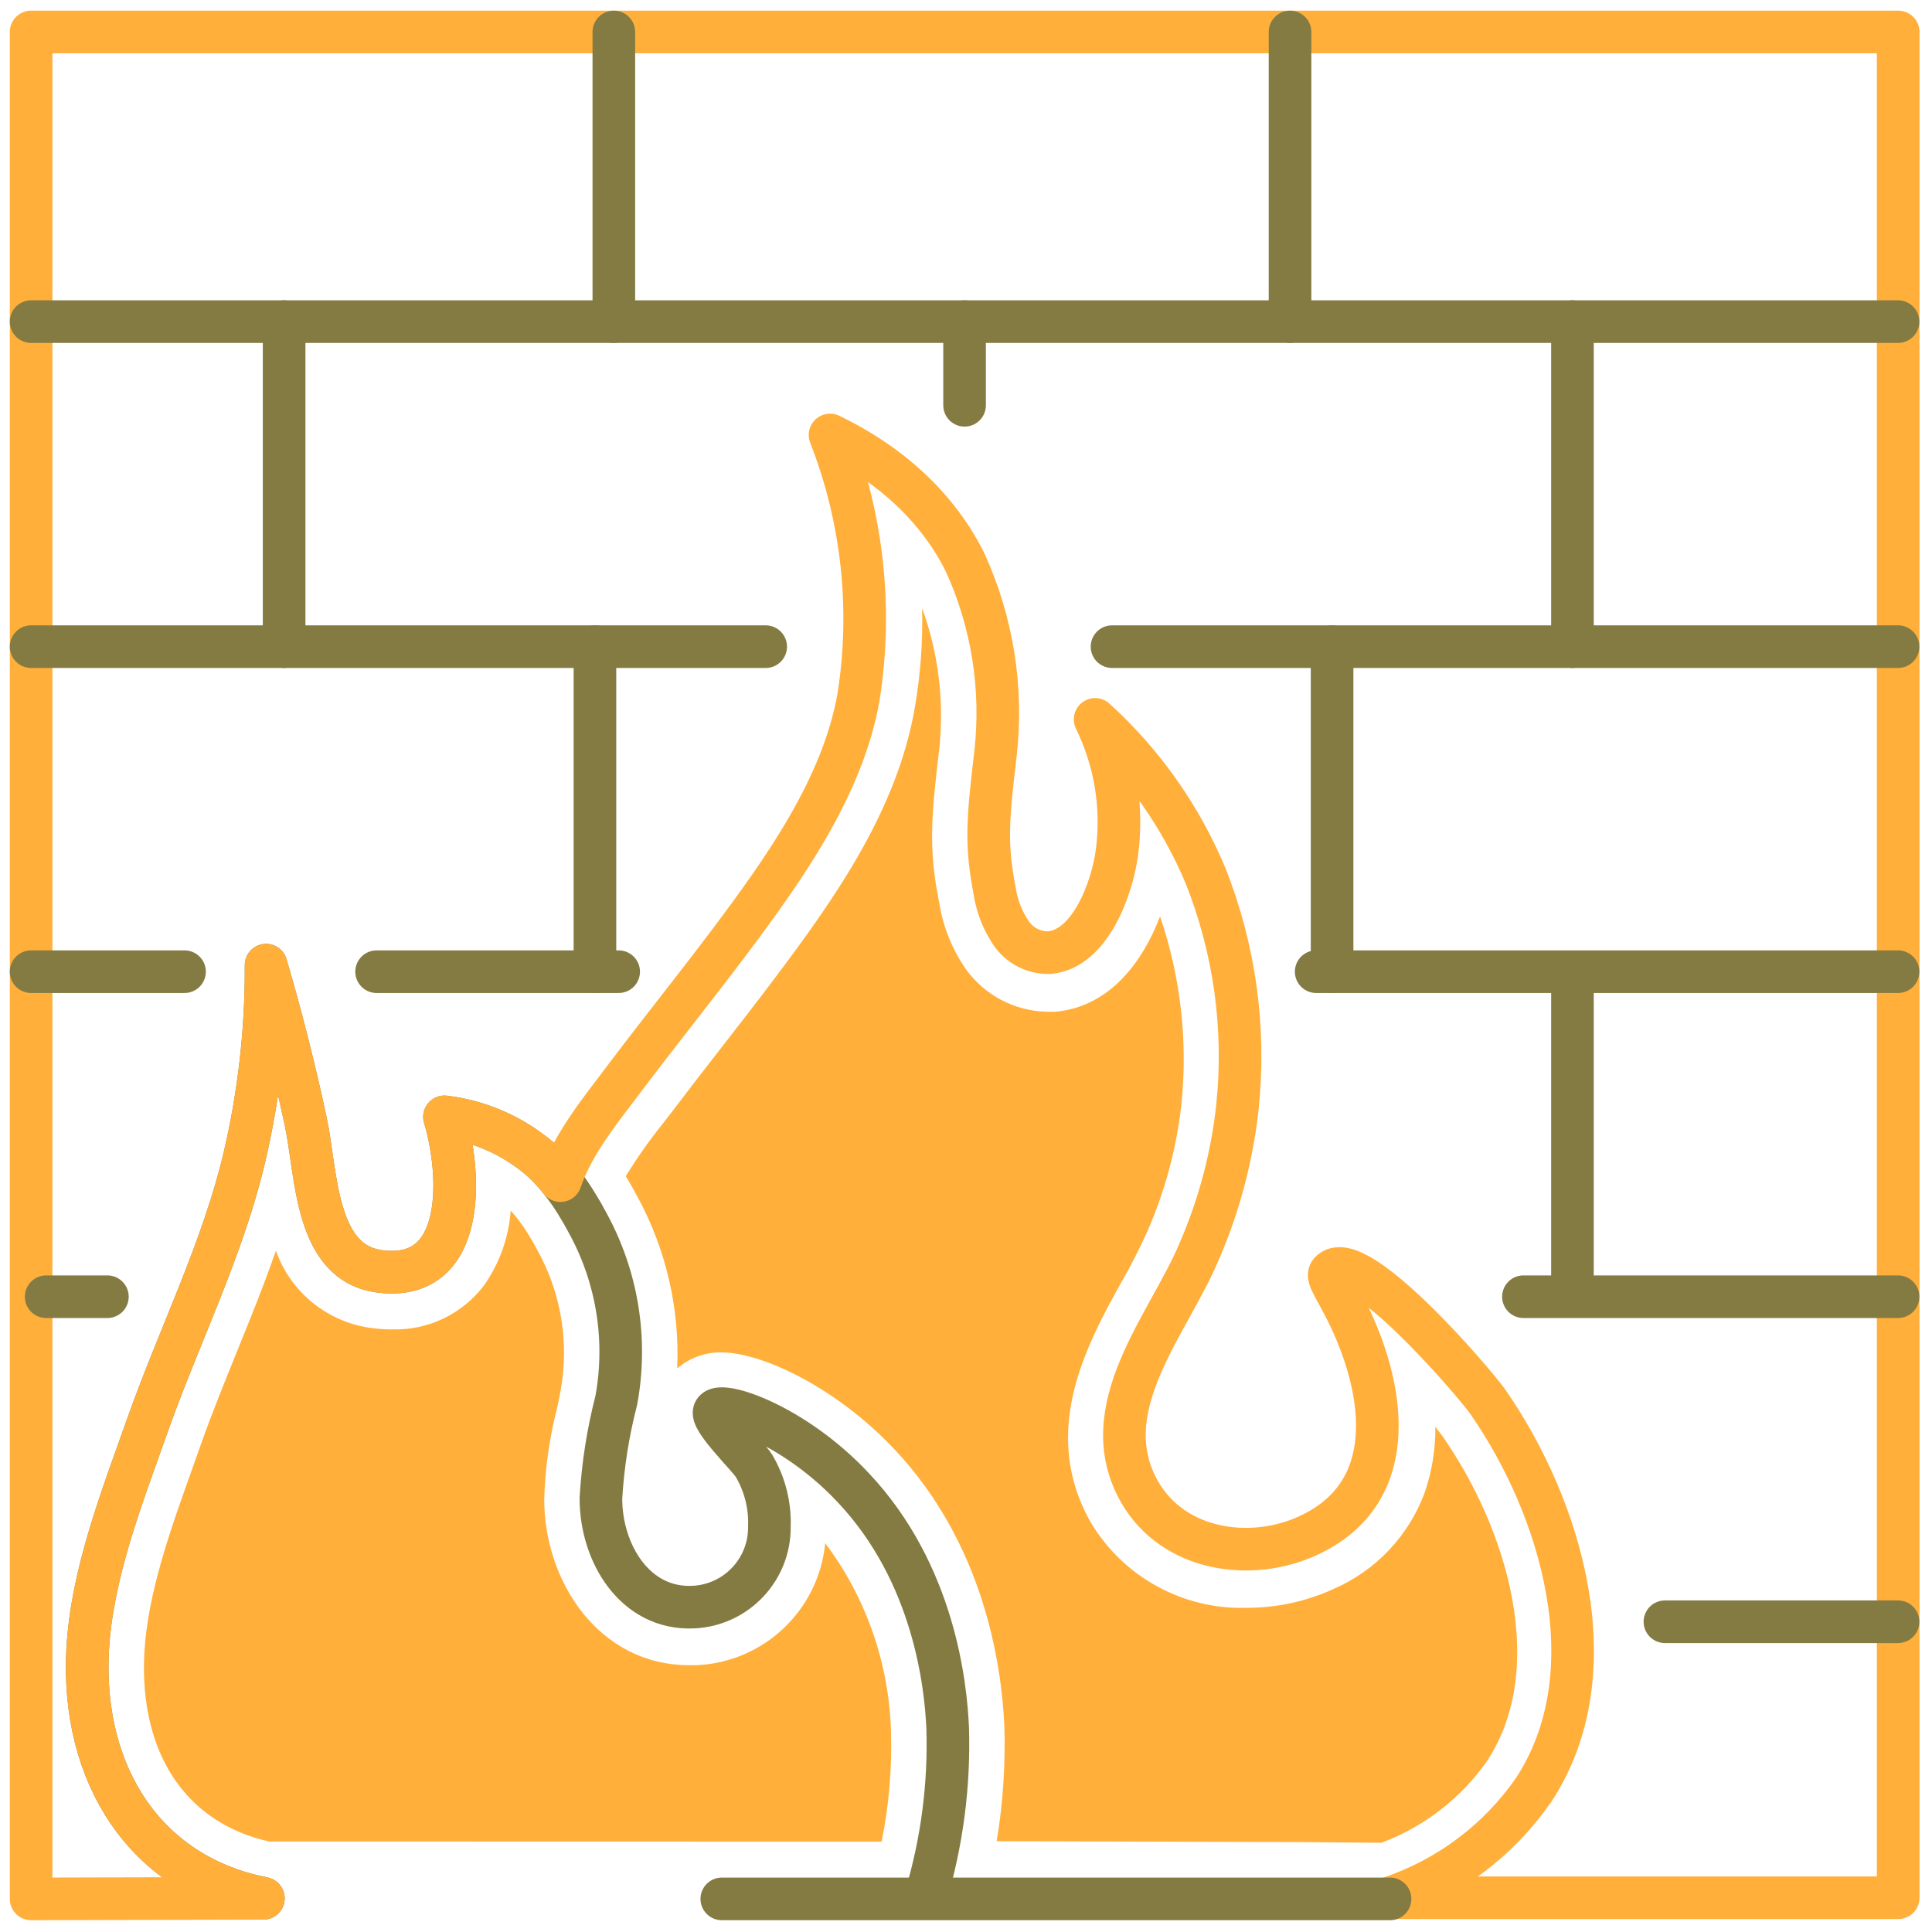 <?xml version="1.0" encoding="UTF-8"?>
<svg width="136px" height="136px" viewBox="0 0 136 136" version="1.1" xmlns="http://www.w3.org/2000/svg" xmlns:xlink="http://www.w3.org/1999/xlink">
    <!-- Generator: Sketch 52.5 (67469) - http://www.bohemiancoding.com/sketch -->
    <title>_Group_288 2</title>
    <desc>Created with Sketch.</desc>
    <g id="Page-1" stroke="none" stroke-width="1" fill="none" fill-rule="evenodd">
        <g id="_Group_288-2" transform="translate(2, 2)">
            <g id="_Group_288">
                <path d="M16.54,131.63 C8.21,130 3.71,122.92 4.17,114.16 C4.46,108.76 6.6,103.37 8.39,98.3 C10.62,92.01 13.7,85.9 15.22,79.4 C16.249,74.988 16.756,70.47 16.73,65.94 C17.8,69.57 18.73,73.25 19.52,76.94 C20.31,80.63 20.14,86.94 24.77,87.5 C30.87,88.26 30.49,80.61 29.29,76.62 C31.397,76.873 33.406,77.654 35.13,78.89 C35.788,79.346 36.389,79.88 36.92,80.48 C37.1,80.69 37.28,80.89 37.45,81.11 C37.62,81.33 37.82,81.58 37.99,81.82 C38.16,82.06 38.33,82.32 38.49,82.57 C38.53,82.628 38.567,82.688 38.6,82.75 C38.88,83.2 39.14,83.65 39.38,84.11 C41.462,87.916 42.169,92.324 41.38,96.59 C40.797,98.843 40.436,101.147 40.3,103.47 C40.3,107.37 42.72,111.32 46.8,111.13 C49.824,110.995 52.195,108.486 52.16,105.46 C52.214,103.963 51.84,102.481 51.08,101.19 C50.7,100.55 47.91,97.87 48.3,97.32 C48.81,96.59 53.95,98.32 58.07,102.73 C63.8,108.81 64.58,116.73 64.71,119.63 C64.837,123.661 64.31,127.687 63.15,131.55" id="_Path_1197" stroke="#847B42" stroke-width="3" stroke-linecap="round" stroke-linejoin="round"></path>
                <path d="M16.95,127.63 C11.07,126.32 7.8,121.39 8.16,114.37 C8.39,110.17 9.99,105.7 11.54,101.37 L12.16,99.62 C12.91,97.51 13.75,95.44 14.64,93.24 C15.53,91.04 16.57,88.5 17.42,86.04 C18.477,89.016 21.133,91.133 24.27,91.5 C24.704,91.556 25.142,91.582 25.58,91.58 C28.111,91.662 30.525,90.514 32.06,88.5 C33.158,86.945 33.812,85.119 33.95,83.22 L34.05,83.33 L34.31,83.64 L34.39,83.74 C34.51,83.89 34.63,84.06 34.75,84.22 C34.87,84.38 35.02,84.62 35.14,84.81 L35.05,84.63 C35.101,84.737 35.157,84.84 35.22,84.94 C35.45,85.31 35.66,85.67 35.85,86.04 C37.51,89.045 38.079,92.533 37.46,95.91 C37.37,96.38 37.27,96.91 37.16,97.34 C36.655,99.374 36.37,101.456 36.31,103.55 C36.31,109.29 40.13,115.22 46.53,115.22 L47,115.22 C51.75,115.028 55.63,111.361 56.09,106.63 C58.972,110.466 60.59,115.104 60.72,119.9 C60.798,122.497 60.577,125.094 60.06,127.64 L16.95,127.63 Z" id="_Path_1198" fill="#ffaf3a"></path>
                <path d="M89.48,127.67 L68.16,127.61 C68.604,124.931 68.785,122.214 68.7,119.5 C68.5,115.07 67.23,106.67 60.97,100.03 C56.79,95.59 51.57,93.2 48.79,93.2 C47.646,93.178 46.535,93.581 45.67,94.33 C45.854,90.155 44.903,86.008 42.92,82.33 C42.66,81.84 42.38,81.33 42.05,80.8 C42.843,79.505 43.718,78.263 44.67,77.08 L45.38,76.16 C46.5,74.68 47.63,73.22 48.77,71.76 C50.07,70.08 51.38,68.41 52.65,66.71 C56.88,61.08 61.13,54.99 62.38,47.91 C62.793,45.567 62.97,43.188 62.91,40.81 C64.06,43.972 64.473,47.354 64.12,50.7 C63.56,55.41 63.34,57.7 64.12,61.58 C64.388,63.247 65.027,64.833 65.99,66.22 C67.313,68.06 69.424,69.171 71.69,69.22 L72.29,69.22 C76.16,68.87 78.46,65.65 79.66,62.51 C81.102,66.737 81.617,71.226 81.17,75.67 C80.833,78.775 80.023,81.81 78.77,84.67 C78.233,85.869 77.635,87.041 76.98,88.18 C74.51,92.64 71.14,98.76 74.79,105.18 C77.095,109.03 81.306,111.327 85.79,111.18 C87.892,111.18 89.969,110.726 91.88,109.85 C94.844,108.561 97.155,106.12 98.28,103.09 C98.8,101.596 99.057,100.022 99.04,98.44 L99.56,99.12 C104.18,105.78 106.95,115.43 102.69,121.95 C100.848,124.583 98.25,126.595 95.24,127.72 L89.48,127.67 Z" id="_Compound_Path_37" fill="#ffaf3a"></path>
                <path d="M16.54,131.63 C8.21,130 3.71,122.92 4.17,114.16 C4.46,108.76 6.6,103.37 8.39,98.3 C10.62,92.01 13.7,85.9 15.22,79.4 C16.249,74.988 16.756,70.47 16.73,65.94 C17.8,69.57 18.73,73.25 19.52,76.94 C20.31,80.63 20.14,86.94 24.77,87.5 C30.87,88.26 30.49,80.61 29.29,76.62 C31.397,76.873 33.406,77.654 35.13,78.89 C35.788,79.346 36.389,79.88 36.92,80.48 C37.1,80.69 37.28,80.89 37.45,81.11 C38.4,78.34 40.45,75.94 42.17,73.63 C44.56,70.47 47.05,67.37 49.43,64.2 C53.17,59.2 57.3,53.44 58.43,47.1 C59.418,40.872 58.728,34.493 56.43,28.62 C62.65,31.62 65.08,35.85 65.95,37.62 C67.858,41.812 68.594,46.443 68.08,51.02 C67.52,55.74 67.39,57.43 68.01,60.68 C68.169,61.754 68.566,62.778 69.17,63.68 C69.775,64.571 70.793,65.092 71.87,65.06 C74.74,64.8 76.27,60.57 76.62,58.06 C77.054,54.838 76.522,51.559 75.09,48.64 C78.453,51.694 81.105,55.449 82.86,59.64 C84.912,64.799 85.684,70.378 85.11,75.9 C84.731,79.409 83.824,82.841 82.42,86.08 C80.27,91.22 74.87,97.15 78.22,103.02 C80.62,107.21 86.1,107.95 90.1,106.09 C96.44,103.16 95.62,96.25 93,90.71 C92.13,88.87 91.33,87.89 91.63,87.56 C93.42,85.56 101.79,95.32 102.75,96.7 C107.9,104.12 111.41,115.7 105.95,124.01 C103.489,127.555 99.951,130.213 95.86,131.59 L131.62,131.59 L131.62,0.25 L0.19,0.25 L0.19,131.67 L16.54,131.63 Z" id="_Path_1199" stroke="#ffaf3a" stroke-width="3" stroke-linecap="round" stroke-linejoin="round"></path>
                <path d="M0.19,20.64 L131.61,20.64" id="_Path_1200" stroke="#847B42" stroke-width="3" stroke-linecap="round" stroke-linejoin="round"></path>
                <path d="M76.28,43.52 L131.61,43.52" id="_Path_1201" stroke="#847B42" stroke-width="3" stroke-linecap="round" stroke-linejoin="round"></path>
                <path d="M0.19,43.52 L51.9,43.52" id="_Path_1202" stroke="#847B42" stroke-width="3" stroke-linecap="round" stroke-linejoin="round"></path>
                <path d="M90.65,66.4 L131.61,66.4" id="_Path_1203" stroke="#847B42" stroke-width="3" stroke-linecap="round" stroke-linejoin="round"></path>
                <path d="M24.51,66.4 L41.55,66.4" id="_Path_1204" stroke="#847B42" stroke-width="3" stroke-linecap="round" stroke-linejoin="round"></path>
                <path d="M0.19,66.4 L10.99,66.4" id="_Path_1205" stroke="#847B42" stroke-width="3" stroke-linecap="round" stroke-linejoin="round"></path>
                <path d="M105.24,89.28 L131.61,89.28" id="_Path_1206" stroke="#847B42" stroke-width="3" stroke-linecap="round" stroke-linejoin="round"></path>
                <path d="M1.25,89.28 L5.56,89.28" id="_Path_1207" stroke="#847B42" stroke-width="3" stroke-linecap="round" stroke-linejoin="round"></path>
                <path d="M115.2,112.16 L131.61,112.16" id="_Path_1208" stroke="#847B42" stroke-width="3" stroke-linecap="round" stroke-linejoin="round"></path>
                <path d="M41.21,0.25 L41.21,20.64" id="_Path_1209" stroke="#847B42" stroke-width="3" stroke-linecap="round" stroke-linejoin="round"></path>
                <path d="M18,20.64 L18,43.52" id="_Path_1210" stroke="#847B42" stroke-width="3" stroke-linecap="round" stroke-linejoin="round"></path>
                <path d="M65.9,20.64 L65.9,26.53" id="_Path_1211" stroke="#847B42" stroke-width="3" stroke-linecap="round" stroke-linejoin="round"></path>
                <path d="M108.69,20.64 L108.69,43.52" id="_Path_1212" stroke="#847B42" stroke-width="3" stroke-linecap="round" stroke-linejoin="round"></path>
                <path d="M108.69,67.11 L108.69,88.84" id="_Path_1213" stroke="#847B42" stroke-width="3" stroke-linecap="round" stroke-linejoin="round"></path>
                <path d="M88.81,0.25 L88.81,20.64" id="_Path_1214" stroke="#847B42" stroke-width="3" stroke-linecap="round" stroke-linejoin="round"></path>
                <path d="M39.88,43.52 L39.88,66.4" id="_Path_1215" stroke="#847B42" stroke-width="3" stroke-linecap="round" stroke-linejoin="round"></path>
                <path d="M91.77,43.52 L91.77,66.4" id="_Path_1216" stroke="#847B42" stroke-width="3" stroke-linecap="round" stroke-linejoin="round"></path>
                <path d="M95.85,131.67 L48.81,131.67" id="_Path_1217" stroke="#847B42" stroke-width="3" stroke-linecap="round" stroke-linejoin="round"></path>
            </g>
        </g>
    </g>
</svg>